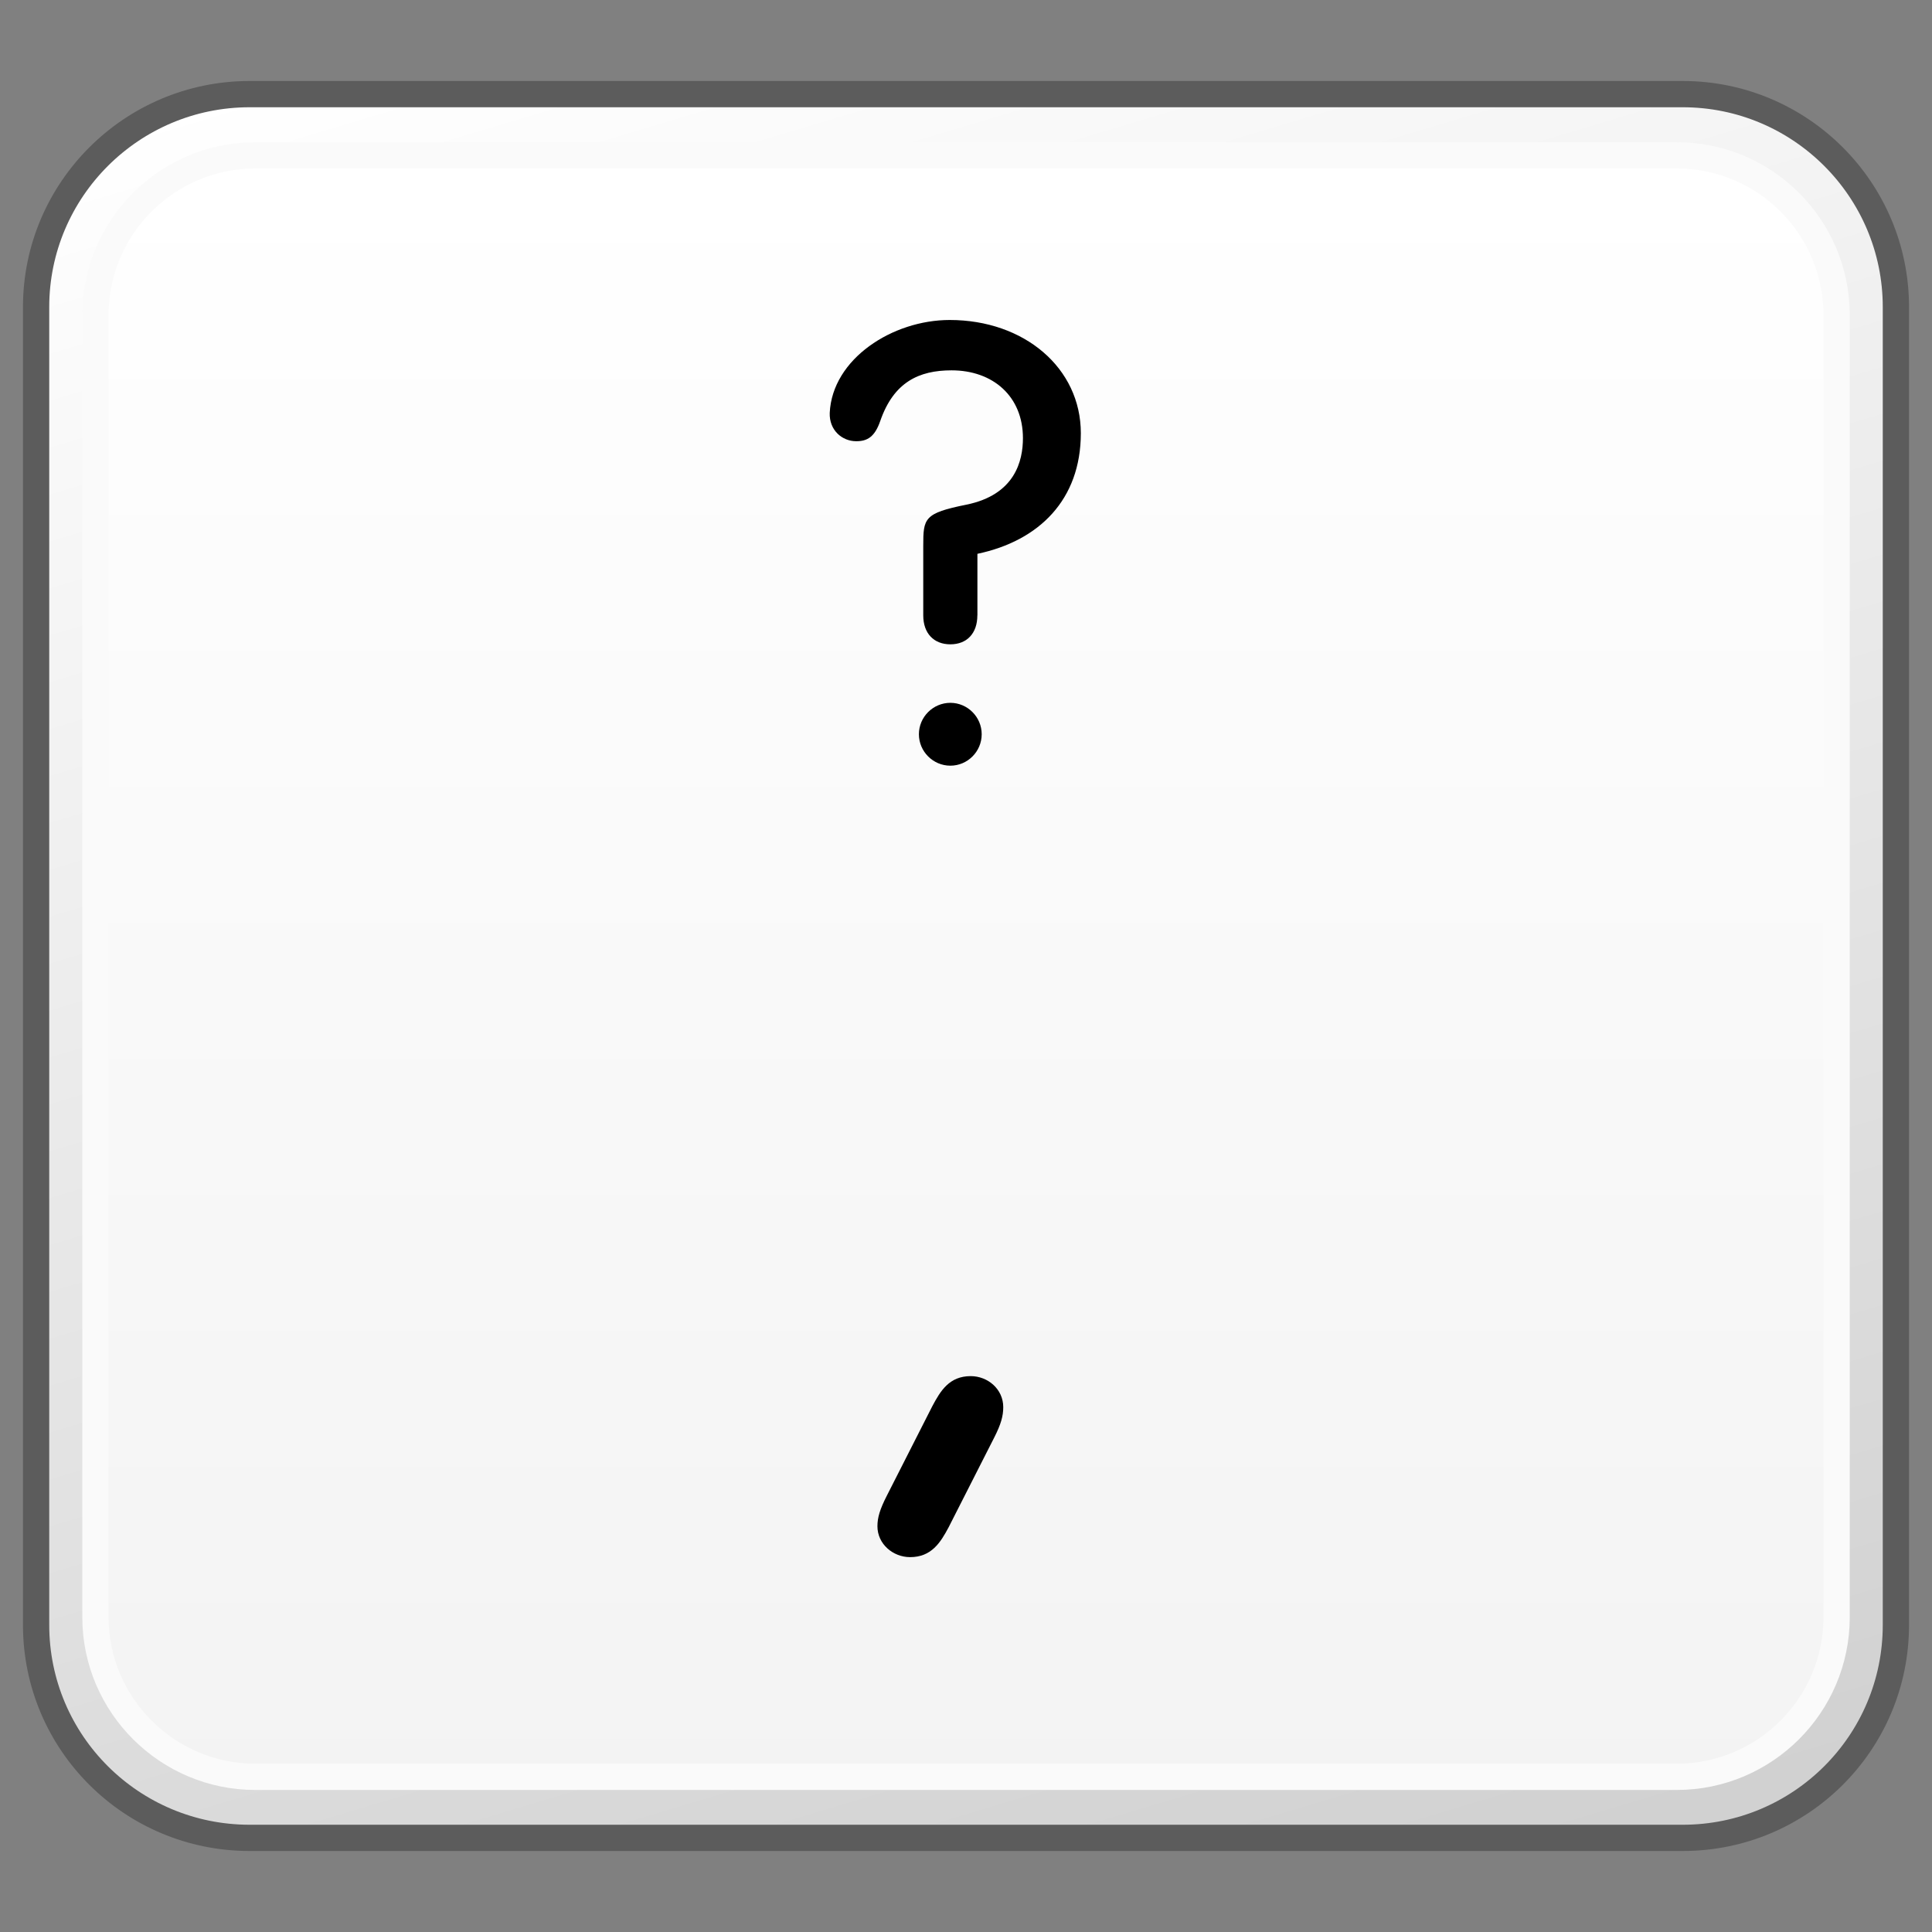 <?xml version="1.0" encoding="utf-8"?>
<!-- Generator: Adobe Illustrator 16.0.4, SVG Export Plug-In . SVG Version: 6.00 Build 0)  -->
<!DOCTYPE svg PUBLIC "-//W3C//DTD SVG 1.1//EN" "http://www.w3.org/Graphics/SVG/1.1/DTD/svg11.dtd">
<svg version="1.1" xmlns="http://www.w3.org/2000/svg" xmlns:xlink="http://www.w3.org/1999/xlink" x="0px" y="0px" width="32px"
	 height="32px" viewBox="0 0 32 32" enable-background="new 0 0 32 32" xml:space="preserve">
<rect x="0" y="0" width="32" height="32" fill="#808080" stroke="none"/>
<g id="Layer_3" display="none">
</g>
<g id="Layer_2">
</g>
<g id="Layer_1">
	<g>
		<g>
			<g>
				<defs>
					<path id="SVGID_1285_" d="M41.135,1.559c-1.953,0-3.533,1.582-3.533,3.527v21.828c0,1.951,1.58,3.527,3.533,3.527h23.734
						c1.951,0,3.531-1.576,3.531-3.527V5.086c0-1.945-1.58-3.527-3.531-3.527H41.135z"/>
				</defs>
				<clipPath id="SVGID_2_">
					<use xlink:href="#SVGID_1285_"  overflow="visible"/>
				</clipPath>
				
					<linearGradient id="SVGID_3_" gradientUnits="userSpaceOnUse" x1="-1489.476" y1="-601.932" x2="-1487.736" y2="-601.932" gradientTransform="matrix(5.861 19.169 19.169 -5.861 20315.594 25023.516)">
					<stop  offset="0" style="stop-color:#FFFFFF"/>
					<stop  offset="1" style="stop-color:#D0D0D0"/>
				</linearGradient>
				<polygon clip-path="url(#SVGID_2_)" fill="url(#SVGID_3_)" points="65.771,-7.037 76.494,27.973 40.232,39.039 29.512,4.027 
									"/>
			</g>
		</g>
	</g>
	<g>
		<g>
			<g>
				<defs>
					<path id="SVGID_1297_" d="M4.135,1.559c-1.953,0-3.533,1.582-3.533,3.527v21.828c0,1.951,1.58,3.527,3.533,3.527h23.734
						c1.951,0,3.531-1.576,3.531-3.527V5.086c0-1.945-1.58-3.527-3.531-3.527H4.135z"/>
				</defs>
				<clipPath id="SVGID_5_">
					<use xlink:href="#SVGID_1297_"  overflow="visible"/>
				</clipPath>
				
					<linearGradient id="SVGID_6_" gradientUnits="userSpaceOnUse" x1="-1490.016" y1="-603.697" x2="-1488.275" y2="-603.697" gradientTransform="matrix(5.861 19.169 19.169 -5.861 20315.594 25023.516)">
					<stop  offset="0" style="stop-color:#FFFFFF"/>
					<stop  offset="1" style="stop-color:#D0D0D0"/>
				</linearGradient>
				<polygon clip-path="url(#SVGID_5_)" fill="url(#SVGID_6_)" points="28.771,-7.037 39.494,27.973 3.232,39.039 -7.488,4.027 				
					"/>
			</g>
			<path fill="none" stroke="#5C5C5C" stroke-width="0.435" stroke-linejoin="round" d="M31.402,26.914
				c0,1.953-1.582,3.527-3.531,3.527H4.135c-1.951,0-3.537-1.574-3.537-3.527V5.086c0-1.945,1.586-3.527,3.537-3.527h23.736
				c1.949,0,3.531,1.582,3.531,3.527V26.914z"/>
			<g>
				<defs>
					<path id="SVGID_1300_" d="M4.23,2.57c-1.459,0-2.646,1.188-2.646,2.648v21.568c0,1.455,1.188,2.641,2.646,2.641h23.541
						c1.463,0,2.648-1.186,2.648-2.641V5.219c0-1.461-1.186-2.648-2.648-2.648H4.23z"/>
				</defs>
				<clipPath id="SVGID_8_">
					<use xlink:href="#SVGID_1300_"  overflow="visible"/>
				</clipPath>
				
					<linearGradient id="SVGID_9_" gradientUnits="userSpaceOnUse" x1="-1497.178" y1="-566.909" x2="-1495.439" y2="-566.909" gradientTransform="matrix(0 15.444 15.444 0 8771.529 23125.445)">
					<stop  offset="0" style="stop-color:#FFFFFF"/>
					<stop  offset="1" style="stop-color:#F3F3F3"/>
				</linearGradient>
				<rect x="1.584" y="2.57" clip-path="url(#SVGID_8_)" fill="url(#SVGID_9_)" width="28.836" height="26.857"/>
			</g>
			<path fill="none" stroke="#FAFAFA" stroke-width="0.435" stroke-linejoin="round" d="M30.42,26.787
				c0,1.455-1.189,2.643-2.648,2.643H4.229c-1.457,0-2.648-1.188-2.648-2.643V5.219c0-1.463,1.191-2.646,2.648-2.646h23.543
				c1.459,0,2.648,1.184,2.648,2.646V26.787z"/>
		</g>
		<g>
			<path d="M15.441,23.293c0.137-0.258,0.283-0.5,0.637-0.5c0.283,0,0.539,0.215,0.539,0.514c0,0.148-0.039,0.285-0.148,0.5
				l-0.756,1.488c-0.135,0.254-0.285,0.496-0.639,0.496c-0.281,0-0.541-0.215-0.541-0.512c0-0.146,0.043-0.283,0.152-0.498
				L15.441,23.293z"/>
		</g>
		<path d="M16.188,10.193c0,0.297-0.173,0.479-0.447,0.479s-0.449-0.182-0.449-0.479V9.041c0-0.457,0.012-0.541,0.714-0.682
			c0.806-0.164,0.937-0.725,0.937-1.102c0-0.693-0.497-1.123-1.182-1.123c-0.541,0-0.958,0.195-1.181,0.838
			c-0.092,0.266-0.215,0.336-0.398,0.336c-0.234,0-0.449-0.182-0.439-0.469c0.042-0.896,1.04-1.539,1.987-1.539
			c1.235,0,2.172,0.795,2.172,1.875c0,1.102-0.692,1.783-1.713,1.998V10.193z M15.741,11.641c0.284,0,0.519,0.234,0.519,0.52
			c0,0.287-0.234,0.521-0.519,0.521c-0.286,0-0.521-0.234-0.521-0.521C15.22,11.875,15.455,11.641,15.741,11.641"/>
	</g>
</g>
<g id="Language_specific">
	<g>
		<g>
			<g>
				<defs>
					<path id="SVGID_1327_" d="M-34.865,1.559c-1.953,0-3.533,1.582-3.533,3.527v21.828c0,1.951,1.58,3.527,3.533,3.527h23.734
						c1.951,0,3.531-1.576,3.531-3.527V5.086c0-1.945-1.58-3.527-3.531-3.527H-34.865z"/>
				</defs>
				<clipPath id="SVGID_11_">
					<use xlink:href="#SVGID_1327_"  overflow="visible"/>
				</clipPath>
				
					<linearGradient id="SVGID_12_" gradientUnits="userSpaceOnUse" x1="-1490.584" y1="-605.558" x2="-1488.844" y2="-605.558" gradientTransform="matrix(5.861 19.169 19.169 -5.861 20315.594 25023.516)">
					<stop  offset="0" style="stop-color:#FFFFFF"/>
					<stop  offset="1" style="stop-color:#D0D0D0"/>
				</linearGradient>
				<polygon clip-path="url(#SVGID_11_)" fill="url(#SVGID_12_)" points="-10.229,-7.037 0.494,27.973 -35.768,39.039 
					-46.488,4.027 				"/>
			</g>
		</g>
	</g>
</g>
<g id="Layer_5">
</g>
</svg>
